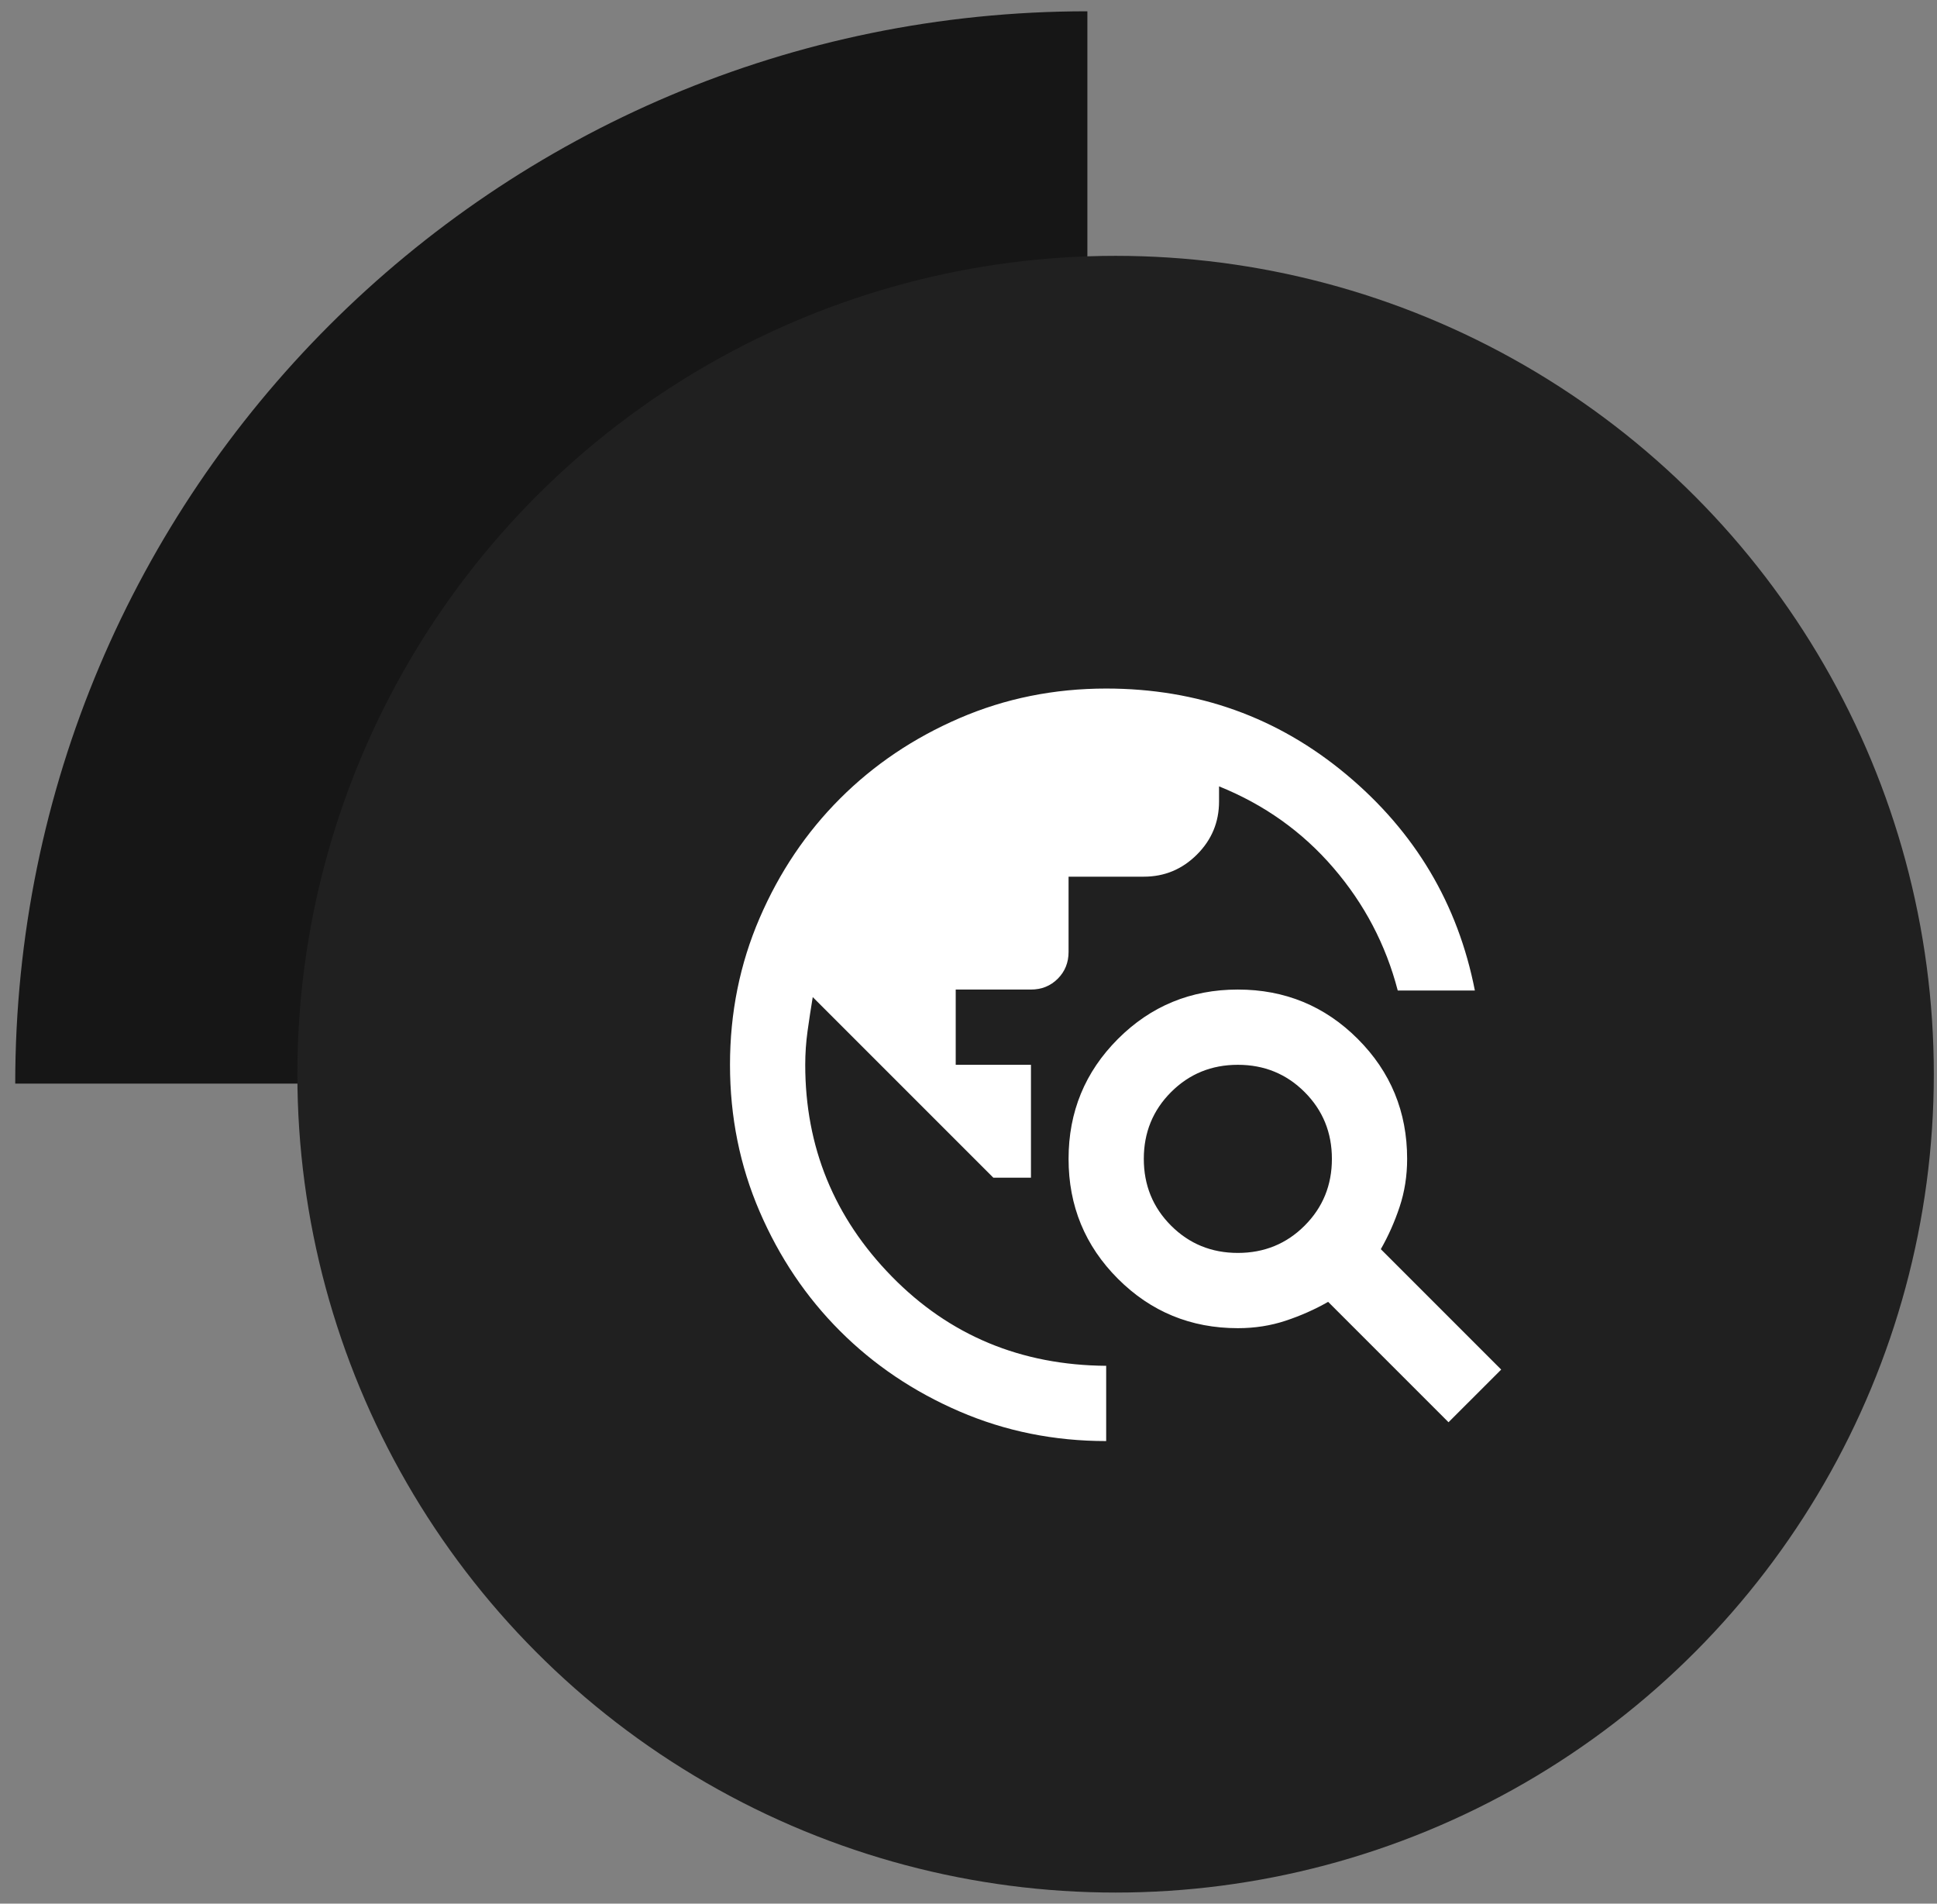 <svg width="115" height="113" viewBox="0 0 115 113" fill="none" xmlns="http://www.w3.org/2000/svg">
<rect x="0" y="0" width="115" height="113" fill="#808080" stroke="none"/>
<path d="M64.558 64.324H0.904C0.904 29.169 29.402 0.67 64.558 0.67V64.324Z" fill="#161616"/>
<circle cx="66.233" cy="63.765" r="48.578" fill="#202020"/>
<mask id="mask0_8_308" style="mask-type:alpha" maskUnits="userSpaceOnUse" x="38" y="36" width="55" height="55">
<rect x="38.873" y="36.405" width="53.603" height="53.603" fill="#D9D9D9"/>
</mask>
<g mask="url(#mask0_8_308)">
<path d="M65.674 85.542C62.585 85.542 59.681 84.956 56.964 83.783C54.246 82.61 51.883 81.019 49.873 79.009C47.862 76.999 46.271 74.635 45.099 71.918C43.926 69.2 43.34 66.297 43.34 63.207C43.34 60.117 43.926 57.214 45.099 54.496C46.271 51.779 47.862 49.415 49.873 47.405C51.883 45.395 54.246 43.804 56.964 42.631C59.681 41.459 62.585 40.872 65.674 40.872C71.109 40.872 75.865 42.575 79.941 45.981C84.017 49.387 86.558 53.659 87.563 58.796H82.984C82.277 56.078 81.002 53.65 79.159 51.509C77.317 49.369 75.055 47.759 72.375 46.679V47.573C72.375 48.801 71.938 49.853 71.063 50.727C70.188 51.602 69.136 52.04 67.908 52.04H63.441V56.507C63.441 57.139 63.227 57.67 62.799 58.098C62.371 58.526 61.84 58.74 61.208 58.74H56.741V63.207H61.208V69.907H58.974L48.253 59.187C48.142 59.857 48.039 60.527 47.946 61.197C47.853 61.867 47.807 62.537 47.807 63.207C47.807 68.083 49.519 72.271 52.944 75.77C56.368 79.269 60.612 81.038 65.674 81.075V85.542ZM85.999 84.425L78.852 77.278C78.07 77.725 77.233 78.097 76.339 78.395C75.446 78.692 74.497 78.841 73.492 78.841C70.7 78.841 68.327 77.864 66.373 75.91C64.418 73.956 63.441 71.582 63.441 68.791C63.441 65.999 64.418 63.626 66.373 61.671C68.327 59.717 70.7 58.74 73.492 58.74C76.284 58.74 78.657 59.717 80.611 61.671C82.565 63.626 83.542 65.999 83.542 68.791C83.542 69.796 83.393 70.745 83.096 71.638C82.798 72.532 82.426 73.369 81.979 74.151L89.126 81.298L85.999 84.425ZM73.492 74.374C75.055 74.374 76.377 73.835 77.456 72.755C78.536 71.676 79.075 70.354 79.075 68.791C79.075 67.227 78.536 65.906 77.456 64.826C76.377 63.747 75.055 63.207 73.492 63.207C71.928 63.207 70.607 63.747 69.527 64.826C68.448 65.906 67.908 67.227 67.908 68.791C67.908 70.354 68.448 71.676 69.527 72.755C70.607 73.835 71.928 74.374 73.492 74.374Z" fill="white"/>
</g>
</svg>
